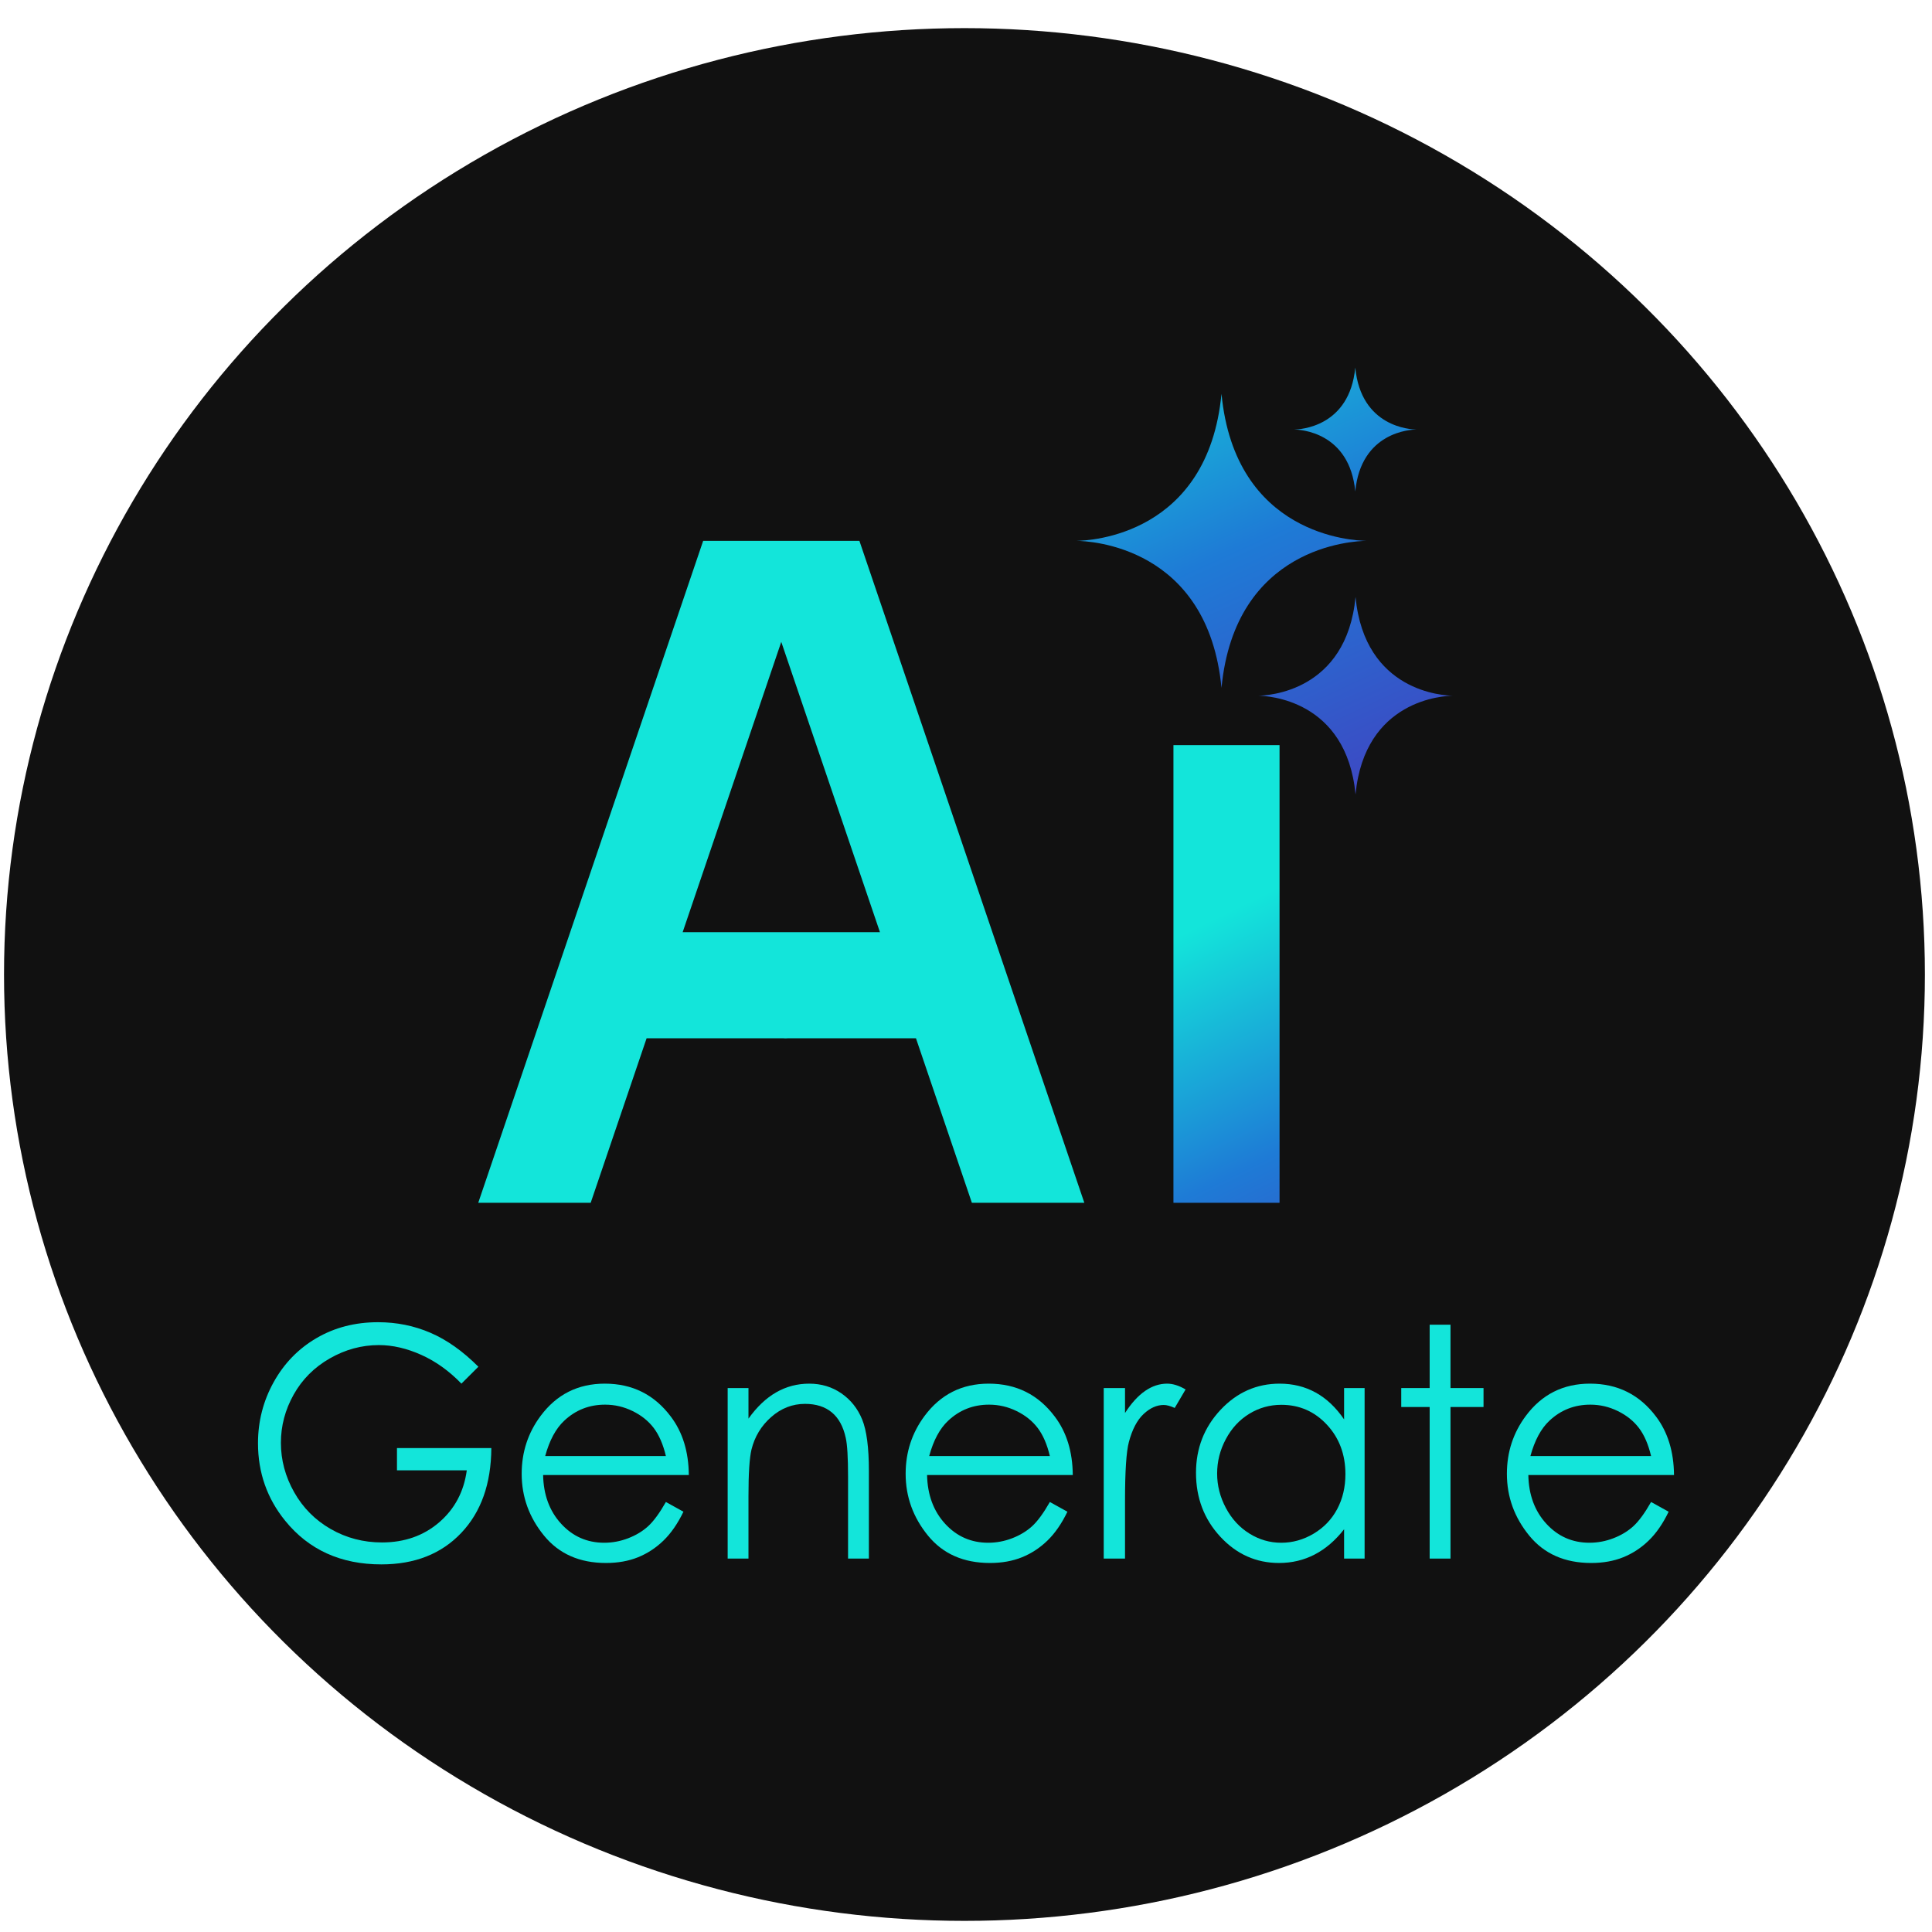 <?xml version="1.0" encoding="UTF-8" standalone="no"?>
<!-- Created with Inkscape (http://www.inkscape.org/) -->

<svg
   width="438.631mm"
   height="438.621mm"
   viewBox="0 0 438.631 438.621"
   version="1.1"
   id="svg1"
   inkscape:version="1.4 (86a8ad7, 2024-10-11)"
   sodipodi:docname="Aiv3.svg"
   xmlns:inkscape="http://www.inkscape.org/namespaces/inkscape"
   xmlns:sodipodi="http://sodipodi.sourceforge.net/DTD/sodipodi-0.dtd"
   xmlns="http://www.w3.org/2000/svg"
   xmlns:svg="http://www.w3.org/2000/svg">
  <sodipodi:namedview
     id="namedview1"
     pagecolor="#ffffff"
     bordercolor="#000000"
     borderopacity="0.25"
     inkscape:showpageshadow="2"
     inkscape:pageopacity="0.0"
     inkscape:pagecheckerboard="0"
     inkscape:deskcolor="#d1d1d1"
     inkscape:document-units="mm"
     inkscape:zoom="0.29"
     inkscape:cx="827.58621"
     inkscape:cy="684.48276"
     inkscape:window-width="1600"
     inkscape:window-height="833"
     inkscape:window-x="-9"
     inkscape:window-y="-9"
     inkscape:window-maximized="1"
     inkscape:current-layer="layer1" />
  <defs
     id="defs1">
    <linearGradient
       id="linearGradient870"
       spreadMethod="pad"
       gradientTransform="matrix(678.166,125.753,-125.753,678.166,634.21,-105.846)"
       gradientUnits="userSpaceOnUse"
       y2="0"
       x2="1"
       y1="0"
       x1="0">
      <stop
         id="stop860"
         offset="0"
         style="stop-opacity:1;stop-color:#13e5da" />
      <stop
         id="stop862"
         offset="0.169"
         style="stop-opacity:1;stop-color:#13e5da" />
      <stop
         id="stop864"
         offset="0.393"
         style="stop-opacity:1;stop-color:#1e7bd6" />
      <stop
         id="stop866"
         offset="0.64"
         style="stop-opacity:1;stop-color:#4935bc" />
      <stop
         id="stop868"
         offset="1"
         style="stop-opacity:1;stop-color:#9b27cc" />
    </linearGradient>
    <linearGradient
       id="linearGradient846"
       spreadMethod="pad"
       gradientTransform="matrix(652.334,120.963,-120.963,652.334,577.219,-83.998)"
       gradientUnits="userSpaceOnUse"
       y2="0"
       x2="1"
       y1="0"
       x1="0">
      <stop
         id="stop836"
         offset="0"
         style="stop-opacity:1;stop-color:#13e5da" />
      <stop
         id="stop838"
         offset="0.169"
         style="stop-opacity:1;stop-color:#13e5da" />
      <stop
         id="stop840"
         offset="0.393"
         style="stop-opacity:1;stop-color:#1e7bd6" />
      <stop
         id="stop842"
         offset="0.64"
         style="stop-opacity:1;stop-color:#4935bc" />
      <stop
         id="stop844"
         offset="1"
         style="stop-opacity:1;stop-color:#9b27cc" />
    </linearGradient>
    <linearGradient
       id="linearGradient822"
       spreadMethod="pad"
       gradientTransform="matrix(636.209,117.972,-117.972,636.209,537.186,-46.359)"
       gradientUnits="userSpaceOnUse"
       y2="0"
       x2="1"
       y1="0"
       x1="0">
      <stop
         id="stop812"
         offset="0"
         style="stop-opacity:1;stop-color:#13e5da" />
      <stop
         id="stop814"
         offset="0.169"
         style="stop-opacity:1;stop-color:#13e5da" />
      <stop
         id="stop816"
         offset="0.393"
         style="stop-opacity:1;stop-color:#1e7bd6" />
      <stop
         id="stop818"
         offset="0.64"
         style="stop-opacity:1;stop-color:#4935bc" />
      <stop
         id="stop820"
         offset="1"
         style="stop-opacity:1;stop-color:#9b27cc" />
    </linearGradient>
    <linearGradient
       id="linearGradient798"
       spreadMethod="pad"
       gradientTransform="matrix(611.933,113.471,-113.471,611.933,481.371,-13.719)"
       gradientUnits="userSpaceOnUse"
       y2="0"
       x2="1"
       y1="0"
       x1="0">
      <stop
         id="stop788"
         offset="0"
         style="stop-opacity:1;stop-color:#13e5da" />
      <stop
         id="stop790"
         offset="0.169"
         style="stop-opacity:1;stop-color:#13e5da" />
      <stop
         id="stop792"
         offset="0.393"
         style="stop-opacity:1;stop-color:#1e7bd6" />
      <stop
         id="stop794"
         offset="0.64"
         style="stop-opacity:1;stop-color:#4935bc" />
      <stop
         id="stop796"
         offset="1"
         style="stop-opacity:1;stop-color:#9b27cc" />
    </linearGradient>
    <linearGradient
       id="linearGradient774"
       spreadMethod="pad"
       gradientTransform="matrix(596.636,110.634,-110.634,596.636,445.501,10.635)"
       gradientUnits="userSpaceOnUse"
       y2="0"
       x2="1"
       y1="0"
       x1="0">
      <stop
         id="stop764"
         offset="0"
         style="stop-opacity:1;stop-color:#13e5da" />
      <stop
         id="stop766"
         offset="0.169"
         style="stop-opacity:1;stop-color:#13e5da" />
      <stop
         id="stop768"
         offset="0.393"
         style="stop-opacity:1;stop-color:#1e7bd6" />
      <stop
         id="stop770"
         offset="0.64"
         style="stop-opacity:1;stop-color:#4935bc" />
      <stop
         id="stop772"
         offset="1"
         style="stop-opacity:1;stop-color:#9b27cc" />
    </linearGradient>
    <linearGradient
       id="linearGradient750"
       spreadMethod="pad"
       gradientTransform="matrix(568.988,105.508,-105.508,568.988,381.973,47.624)"
       gradientUnits="userSpaceOnUse"
       y2="0"
       x2="1"
       y1="0"
       x1="0">
      <stop
         id="stop740"
         offset="0"
         style="stop-opacity:1;stop-color:#13e5da" />
      <stop
         id="stop742"
         offset="0.169"
         style="stop-opacity:1;stop-color:#13e5da" />
      <stop
         id="stop744"
         offset="0.393"
         style="stop-opacity:1;stop-color:#1e7bd6" />
      <stop
         id="stop746"
         offset="0.64"
         style="stop-opacity:1;stop-color:#4935bc" />
      <stop
         id="stop748"
         offset="1"
         style="stop-opacity:1;stop-color:#9b27cc" />
    </linearGradient>
    <linearGradient
       id="linearGradient726"
       spreadMethod="pad"
       gradientTransform="matrix(544.568,100.979,-100.979,544.568,326.113,78.944)"
       gradientUnits="userSpaceOnUse"
       y2="0"
       x2="1"
       y1="0"
       x1="0">
      <stop
         id="stop716"
         offset="0"
         style="stop-opacity:1;stop-color:#13e5da" />
      <stop
         id="stop718"
         offset="0.169"
         style="stop-opacity:1;stop-color:#13e5da" />
      <stop
         id="stop720"
         offset="0.393"
         style="stop-opacity:1;stop-color:#1e7bd6" />
      <stop
         id="stop722"
         offset="0.64"
         style="stop-opacity:1;stop-color:#4935bc" />
      <stop
         id="stop724"
         offset="1"
         style="stop-opacity:1;stop-color:#9b27cc" />
    </linearGradient>
    <linearGradient
       id="linearGradient702"
       spreadMethod="pad"
       gradientTransform="matrix(517.788,96.014,-96.014,517.788,266.569,104.044)"
       gradientUnits="userSpaceOnUse"
       y2="0"
       x2="1"
       y1="0"
       x1="0">
      <stop
         id="stop692"
         offset="0"
         style="stop-opacity:1;stop-color:#13e5da" />
      <stop
         id="stop694"
         offset="0.169"
         style="stop-opacity:1;stop-color:#13e5da" />
      <stop
         id="stop696"
         offset="0.393"
         style="stop-opacity:1;stop-color:#1e7bd6" />
      <stop
         id="stop698"
         offset="0.64"
         style="stop-opacity:1;stop-color:#4935bc" />
      <stop
         id="stop700"
         offset="1"
         style="stop-opacity:1;stop-color:#9b27cc" />
    </linearGradient>
    <linearGradient
       id="linearGradient456"
       spreadMethod="pad"
       gradientTransform="matrix(196.679,227.048,-227.048,196.679,641.555,-235.804)"
       gradientUnits="userSpaceOnUse"
       y2="0"
       x2="1"
       y1="0"
       x1="0">
      <stop
         id="stop446"
         offset="0"
         style="stop-opacity:1;stop-color:#13e5da" />
      <stop
         id="stop448"
         offset="0.169"
         style="stop-opacity:1;stop-color:#13e5da" />
      <stop
         id="stop450"
         offset="0.393"
         style="stop-opacity:1;stop-color:#1e7bd6" />
      <stop
         id="stop452"
         offset="0.64"
         style="stop-opacity:1;stop-color:#4935bc" />
      <stop
         id="stop454"
         offset="1"
         style="stop-opacity:1;stop-color:#9b27cc" />
    </linearGradient>
    <linearGradient
       id="linearGradient480"
       spreadMethod="pad"
       gradientTransform="matrix(104.311,216.77,-216.77,104.311,943.08,-283.704)"
       gradientUnits="userSpaceOnUse"
       y2="0"
       x2="1"
       y1="0"
       x1="0">
      <stop
         id="stop470"
         offset="0"
         style="stop-opacity:1;stop-color:#13e5da" />
      <stop
         id="stop472"
         offset="0.169"
         style="stop-opacity:1;stop-color:#13e5da" />
      <stop
         id="stop474"
         offset="0.393"
         style="stop-opacity:1;stop-color:#1e7bd6" />
      <stop
         id="stop476"
         offset="0.64"
         style="stop-opacity:1;stop-color:#4935bc" />
      <stop
         id="stop478"
         offset="1"
         style="stop-opacity:1;stop-color:#9b27cc" />
    </linearGradient>
    <linearGradient
       id="linearGradient568"
       spreadMethod="pad"
       gradientTransform="matrix(101.655,220.798,-220.798,101.655,1067.2,-438.052)"
       gradientUnits="userSpaceOnUse"
       y2="0"
       x2="1"
       y1="0"
       x1="0">
      <stop
         id="stop560"
         offset="0"
         style="stop-opacity:1;stop-color:#13e5da" />
      <stop
         id="stop562"
         offset="0.288"
         style="stop-opacity:1;stop-color:#1e7bd6" />
      <stop
         id="stop564"
         offset="0.64"
         style="stop-opacity:1;stop-color:#4935bc" />
      <stop
         id="stop566"
         offset="1"
         style="stop-opacity:1;stop-color:#9b27cc" />
    </linearGradient>
    <linearGradient
       id="linearGradient634"
       spreadMethod="pad"
       gradientTransform="matrix(100.877,219.11,-219.11,100.877,1095.301,-450.562)"
       gradientUnits="userSpaceOnUse"
       y2="0"
       x2="1"
       y1="0"
       x1="0">
      <stop
         id="stop626"
         offset="0"
         style="stop-opacity:1;stop-color:#13e5da" />
      <stop
         id="stop628"
         offset="0.288"
         style="stop-opacity:1;stop-color:#1e7bd6" />
      <stop
         id="stop630"
         offset="0.64"
         style="stop-opacity:1;stop-color:#4935bc" />
      <stop
         id="stop632"
         offset="1"
         style="stop-opacity:1;stop-color:#9b27cc" />
    </linearGradient>
    <linearGradient
       id="linearGradient502"
       spreadMethod="pad"
       gradientTransform="matrix(99.817,216.807,-216.807,99.817,1010.407,-410.899)"
       gradientUnits="userSpaceOnUse"
       y2="0"
       x2="1"
       y1="0"
       x1="0">
      <stop
         id="stop494"
         offset="0"
         style="stop-opacity:1;stop-color:#13e5da" />
      <stop
         id="stop496"
         offset="0.288"
         style="stop-opacity:1;stop-color:#1e7bd6" />
      <stop
         id="stop498"
         offset="0.64"
         style="stop-opacity:1;stop-color:#4935bc" />
      <stop
         id="stop500"
         offset="1"
         style="stop-opacity:1;stop-color:#9b27cc" />
    </linearGradient>
    <clipPath
       clipPathUnits="userSpaceOnUse"
       id="clipPath2">
      <ellipse
         style="fill:#edd348;fill-opacity:0.855;stroke-width:0.264"
         id="ellipse2"
         cx="105.313"
         cy="148.513"
         rx="218.053"
         ry="214.86" />
    </clipPath>
  </defs>
  <g
     inkscape:label="Layer 1"
     inkscape:groupmode="layer"
     id="layer1"
     transform="translate(114.565,70.908)">
    <path
       id="path434"
       style="fill:#111111;fill-opacity:1;fill-rule:nonzero;stroke:none;stroke-width:0.073"
       d="M 324.066,-26.186 V 324.439 c 0,23.864 -19.485,43.273 -43.423,43.273 H -71.149 c -23.938,0 -43.416,-19.409 -43.416,-43.273 V -26.186 c 0,-23.863 19.477,-43.274 43.416,-43.274 H 280.643 c 23.938,0 43.423,19.411 43.423,43.274"
       sodipodi:nodetypes="csssssssc"
       clip-path="url(#clipPath2)"
       transform="translate(-0.912,1.825)" />
    <path
       id="path458"
       style="fill:url(#linearGradient456);fill-opacity:1;fill-rule:nonzero;stroke:none;stroke-width:0.061"
       d="M 40.421,140.732 62.811,74.822 85.214,140.732 Z M 80.55,51.882 H 70.609 55.02 45.079 L -5.987,202.167 H 19.543 l 12.694,-37.349 h 31.017 c 0.178,0.007 0.356,0.028 0.528,0.028 0.184,0 0.356,-0.021 0.528,-0.028 h 29.081 l 12.694,37.349 h 25.53 L 80.55,51.882" />
    <path
       id="path482"
       style="fill:url(#linearGradient480);fill-opacity:1;fill-rule:nonzero;stroke:none;stroke-width:0.064"
       d="M 151.847,202.168 V 98.259 h 24.087 V 202.168 h -24.087" />
    <path
       id="path504"
       style="fill:url(#linearGradient502);fill-opacity:1;fill-rule:nonzero;stroke:none;stroke-width:0.065"
       d="m 162.757,18.501 c -3.086,32.153 -29.922,33.349 -32.936,33.381 3.014,0.032 29.85,1.228 32.936,33.381 3.079,-32.153 29.922,-33.349 32.929,-33.381 -3.007,-0.032 -29.85,-1.228 -32.929,-33.381" />
    <path
       id="path570"
       style="fill:url(#linearGradient568);fill-opacity:1;fill-rule:nonzero;stroke:none;stroke-width:0.067"
       d="m 193.189,64.63 c -2.071,21.589 -20.086,22.392 -22.11,22.413 2.024,0.022 20.04,0.825 22.11,22.414 2.071,-21.589 20.086,-22.392 22.11,-22.414 -2.024,-0.021 -20.04,-0.824 -22.11,-22.413" />
    <path
       id="path636"
       style="fill:url(#linearGradient634);fill-opacity:1;fill-rule:nonzero;stroke:none;stroke-width:0.066"
       d="m 193.128,12.544 c -1.302,13.545 -12.599,14.049 -13.874,14.062 1.275,0.013 12.573,0.517 13.874,14.061 1.302,-13.544 12.606,-14.048 13.874,-14.061 -1.269,-0.013 -12.573,-0.517 -13.874,-14.062" />
    <path
       id="path704"
       style="fill:url(#linearGradient702);fill-opacity:1;fill-rule:nonzero;stroke:none;stroke-width:0.053"
       d="m -5.956,239.386 -3.851,3.842 c -2.771,-2.872 -5.808,-5.049 -9.105,-6.53 -3.297,-1.482 -6.515,-2.226 -9.642,-2.226 -3.898,0 -7.611,1.009 -11.137,3.027 -3.526,2.018 -6.26,4.752 -8.196,8.203 -1.936,3.453 -2.904,7.101 -2.904,10.943 0,3.94 1.005,7.683 3.01,11.229 2,3.545 4.776,6.336 8.307,8.364 3.542,2.028 7.414,3.041 11.626,3.041 5.111,0 9.435,-1.517 12.977,-4.554 3.531,-3.038 5.627,-6.975 6.281,-11.815 H -24.438 v -5.055 h 21.423 c -0.048,8.092 -2.324,14.517 -6.839,19.272 -4.515,4.755 -10.557,7.137 -18.13,7.137 -9.19,0 -16.466,-3.299 -21.827,-9.896 -4.122,-5.076 -6.18,-10.95 -6.18,-17.614 0,-4.96 1.181,-9.574 3.547,-13.846 2.367,-4.269 5.606,-7.61 9.733,-10.019 4.116,-2.406 8.781,-3.609 13.987,-3.609 4.212,0 8.174,0.801 11.892,2.402 3.718,1.602 7.345,4.17 10.876,7.705" />
    <path
       id="path728"
       style="fill:url(#linearGradient726);fill-opacity:1;fill-rule:nonzero;stroke:none;stroke-width:0.056"
       d="m 36.618,259.671 c -0.632,-2.656 -1.555,-4.78 -2.758,-6.371 -1.208,-1.587 -2.802,-2.872 -4.788,-3.842 -1.986,-0.974 -4.072,-1.461 -6.259,-1.461 -3.608,0 -6.712,1.221 -9.302,3.665 -1.896,1.778 -3.328,4.448 -4.301,8.008 z m 0,10.425 3.983,2.208 c -1.309,2.706 -2.819,4.89 -4.531,6.548 -1.712,1.662 -3.641,2.924 -5.784,3.792 -2.142,0.864 -4.564,1.298 -7.272,1.298 -5.996,0 -10.684,-2.071 -14.068,-6.213 -3.384,-4.138 -5.073,-8.819 -5.073,-14.037 0,-4.91 1.432,-9.289 4.296,-13.134 3.63,-4.886 8.491,-7.331 14.577,-7.331 6.27,0 11.271,2.505 15.013,7.511 2.662,3.535 4.016,7.948 4.061,13.236 H 8.74 c 0.089,4.498 1.454,8.185 4.094,11.063 2.635,2.875 5.896,4.311 9.777,4.311 1.868,0 3.692,-0.342 5.459,-1.026 1.773,-0.685 3.278,-1.595 4.52,-2.731 1.236,-1.132 2.584,-2.967 4.027,-5.496" />
    <path
       id="path752"
       style="fill:url(#linearGradient750);fill-opacity:1;fill-rule:nonzero;stroke:none;stroke-width:0.058"
       d="m 50.642,244.227 h 4.722 v 6.939 c 1.899,-2.656 3.992,-4.646 6.288,-5.962 2.297,-1.316 4.798,-1.975 7.498,-1.975 2.753,0 5.19,0.737 7.317,2.208 2.127,1.471 3.699,3.45 4.716,5.941 1.011,2.491 1.52,6.371 1.52,11.638 v 19.928 h -4.728 v -18.468 c 0,-4.463 -0.181,-7.44 -0.526,-8.932 -0.555,-2.564 -1.601,-4.491 -3.156,-5.785 -1.555,-1.292 -3.583,-1.94 -6.084,-1.94 -2.864,0 -5.424,0.998 -7.691,2.991 -2.262,1.993 -3.752,4.459 -4.477,7.402 -0.45,1.922 -0.678,5.432 -0.678,10.534 v 14.199 h -4.722 v -38.717" />
    <path
       id="path776"
       style="fill:url(#linearGradient774);fill-opacity:1;fill-rule:nonzero;stroke:none;stroke-width:0.061"
       d="m 123.791,259.671 c -0.631,-2.657 -1.55,-4.78 -2.758,-6.371 -1.207,-1.588 -2.801,-2.872 -4.786,-3.842 -1.986,-0.974 -4.075,-1.461 -6.263,-1.461 -3.61,0 -6.71,1.221 -9.303,3.666 -1.894,1.778 -3.322,4.449 -4.29,8.008 z m 0,10.425 3.983,2.208 c -1.305,2.706 -2.819,4.89 -4.529,6.547 -1.716,1.662 -3.64,2.925 -5.785,3.793 -2.139,0.864 -4.566,1.298 -7.268,1.298 -6,0 -10.688,-2.071 -14.071,-6.212 -3.377,-4.138 -5.074,-8.82 -5.074,-14.037 0,-4.911 1.434,-9.289 4.296,-13.134 3.634,-4.886 8.488,-7.331 14.573,-7.331 6.269,0 11.276,2.505 15.014,7.51 2.666,3.535 4.02,7.948 4.063,13.236 H 95.913 c 0.092,4.498 1.459,8.184 4.094,11.063 2.641,2.875 5.895,4.311 9.781,4.311 1.869,0 3.689,-0.342 5.46,-1.026 1.771,-0.685 3.272,-1.595 4.517,-2.731 1.238,-1.132 2.58,-2.967 4.026,-5.496" />
    <path
       id="path800"
       style="fill:url(#linearGradient798);fill-opacity:1;fill-rule:nonzero;stroke:none;stroke-width:0.063"
       d="m 136.02,244.226 h 4.833 v 5.659 c 1.439,-2.229 2.96,-3.898 4.557,-5.003 1.603,-1.104 3.268,-1.654 5.003,-1.654 1.307,0 2.703,0.441 4.192,1.316 l -2.47,4.202 c -0.993,-0.452 -1.823,-0.678 -2.495,-0.678 -1.578,0 -3.099,0.681 -4.563,2.047 -1.464,1.365 -2.577,3.481 -3.344,6.353 -0.591,2.205 -0.88,6.668 -0.88,13.381 v 13.095 h -4.833 v -38.717" />
    <path
       id="path824"
       style="fill:url(#linearGradient822);fill-opacity:1;fill-rule:nonzero;stroke:none;stroke-width:0.065"
       d="m 176.344,248.032 c -2.627,0 -5.058,0.681 -7.286,2.043 -2.228,1.365 -3.999,3.277 -5.313,5.743 -1.32,2.466 -1.98,5.069 -1.98,7.821 0,2.724 0.667,5.33 1.993,7.818 1.327,2.491 3.111,4.427 5.352,5.814 2.235,1.387 4.64,2.078 7.201,2.078 2.588,0 5.045,-0.685 7.358,-2.06 2.313,-1.376 4.104,-3.235 5.352,-5.581 1.248,-2.346 1.869,-4.989 1.869,-7.927 0,-4.48 -1.398,-8.223 -4.202,-11.233 -2.797,-3.009 -6.247,-4.516 -10.345,-4.516 z m 18.905,-3.806 v 38.718 h -4.659 v -6.654 c -1.987,2.54 -4.208,4.449 -6.679,5.729 -2.464,1.281 -5.162,1.923 -8.09,1.923 -5.202,0 -9.645,-1.987 -13.331,-5.962 -3.679,-3.972 -5.522,-8.809 -5.522,-14.503 0,-5.574 1.862,-10.343 5.574,-14.305 3.718,-3.961 8.188,-5.944 13.416,-5.944 3.019,0 5.751,0.677 8.195,2.028 2.444,1.351 4.587,3.38 6.437,6.085 v -7.116 h 4.659" />
    <path
       id="path848"
       style="fill:url(#linearGradient846);fill-opacity:1;fill-rule:nonzero;stroke:none;stroke-width:0.067"
       d="m 210.018,229.847 h 4.73 v 14.38 h 7.498 v 4.304 h -7.498 v 34.414 h -4.73 v -34.414 h -6.452 v -4.304 h 6.452 v -14.38" />
    <path
       id="path872"
       style="fill:url(#linearGradient870);fill-opacity:1;fill-rule:nonzero;stroke:none;stroke-width:0.07"
       d="m 260.291,259.671 c -0.634,-2.656 -1.546,-4.78 -2.758,-6.371 -1.205,-1.587 -2.8,-2.872 -4.785,-3.842 -1.985,-0.974 -4.068,-1.461 -6.255,-1.461 -3.608,0 -6.715,1.22 -9.306,3.665 -1.895,1.778 -3.323,4.448 -4.298,8.008 z m 0,10.425 3.984,2.208 c -1.303,2.706 -2.814,4.89 -4.528,6.548 -1.714,1.661 -3.643,2.924 -5.782,3.792 -2.145,0.864 -4.569,1.298 -7.272,1.298 -5.997,0 -10.685,-2.071 -14.071,-6.213 -3.378,-4.138 -5.071,-8.819 -5.071,-14.037 0,-4.911 1.428,-9.289 4.291,-13.134 3.636,-4.886 8.491,-7.331 14.579,-7.331 6.269,0 11.271,2.504 15.018,7.51 2.654,3.534 4.005,7.948 4.054,13.236 h -33.073 c 0.084,4.498 1.449,8.185 4.089,11.063 2.64,2.875 5.9,4.311 9.773,4.311 1.874,0 3.699,-0.342 5.468,-1.027 1.769,-0.684 3.274,-1.594 4.514,-2.731 1.24,-1.132 2.584,-2.967 4.026,-5.496" />
  </g>
</svg>
